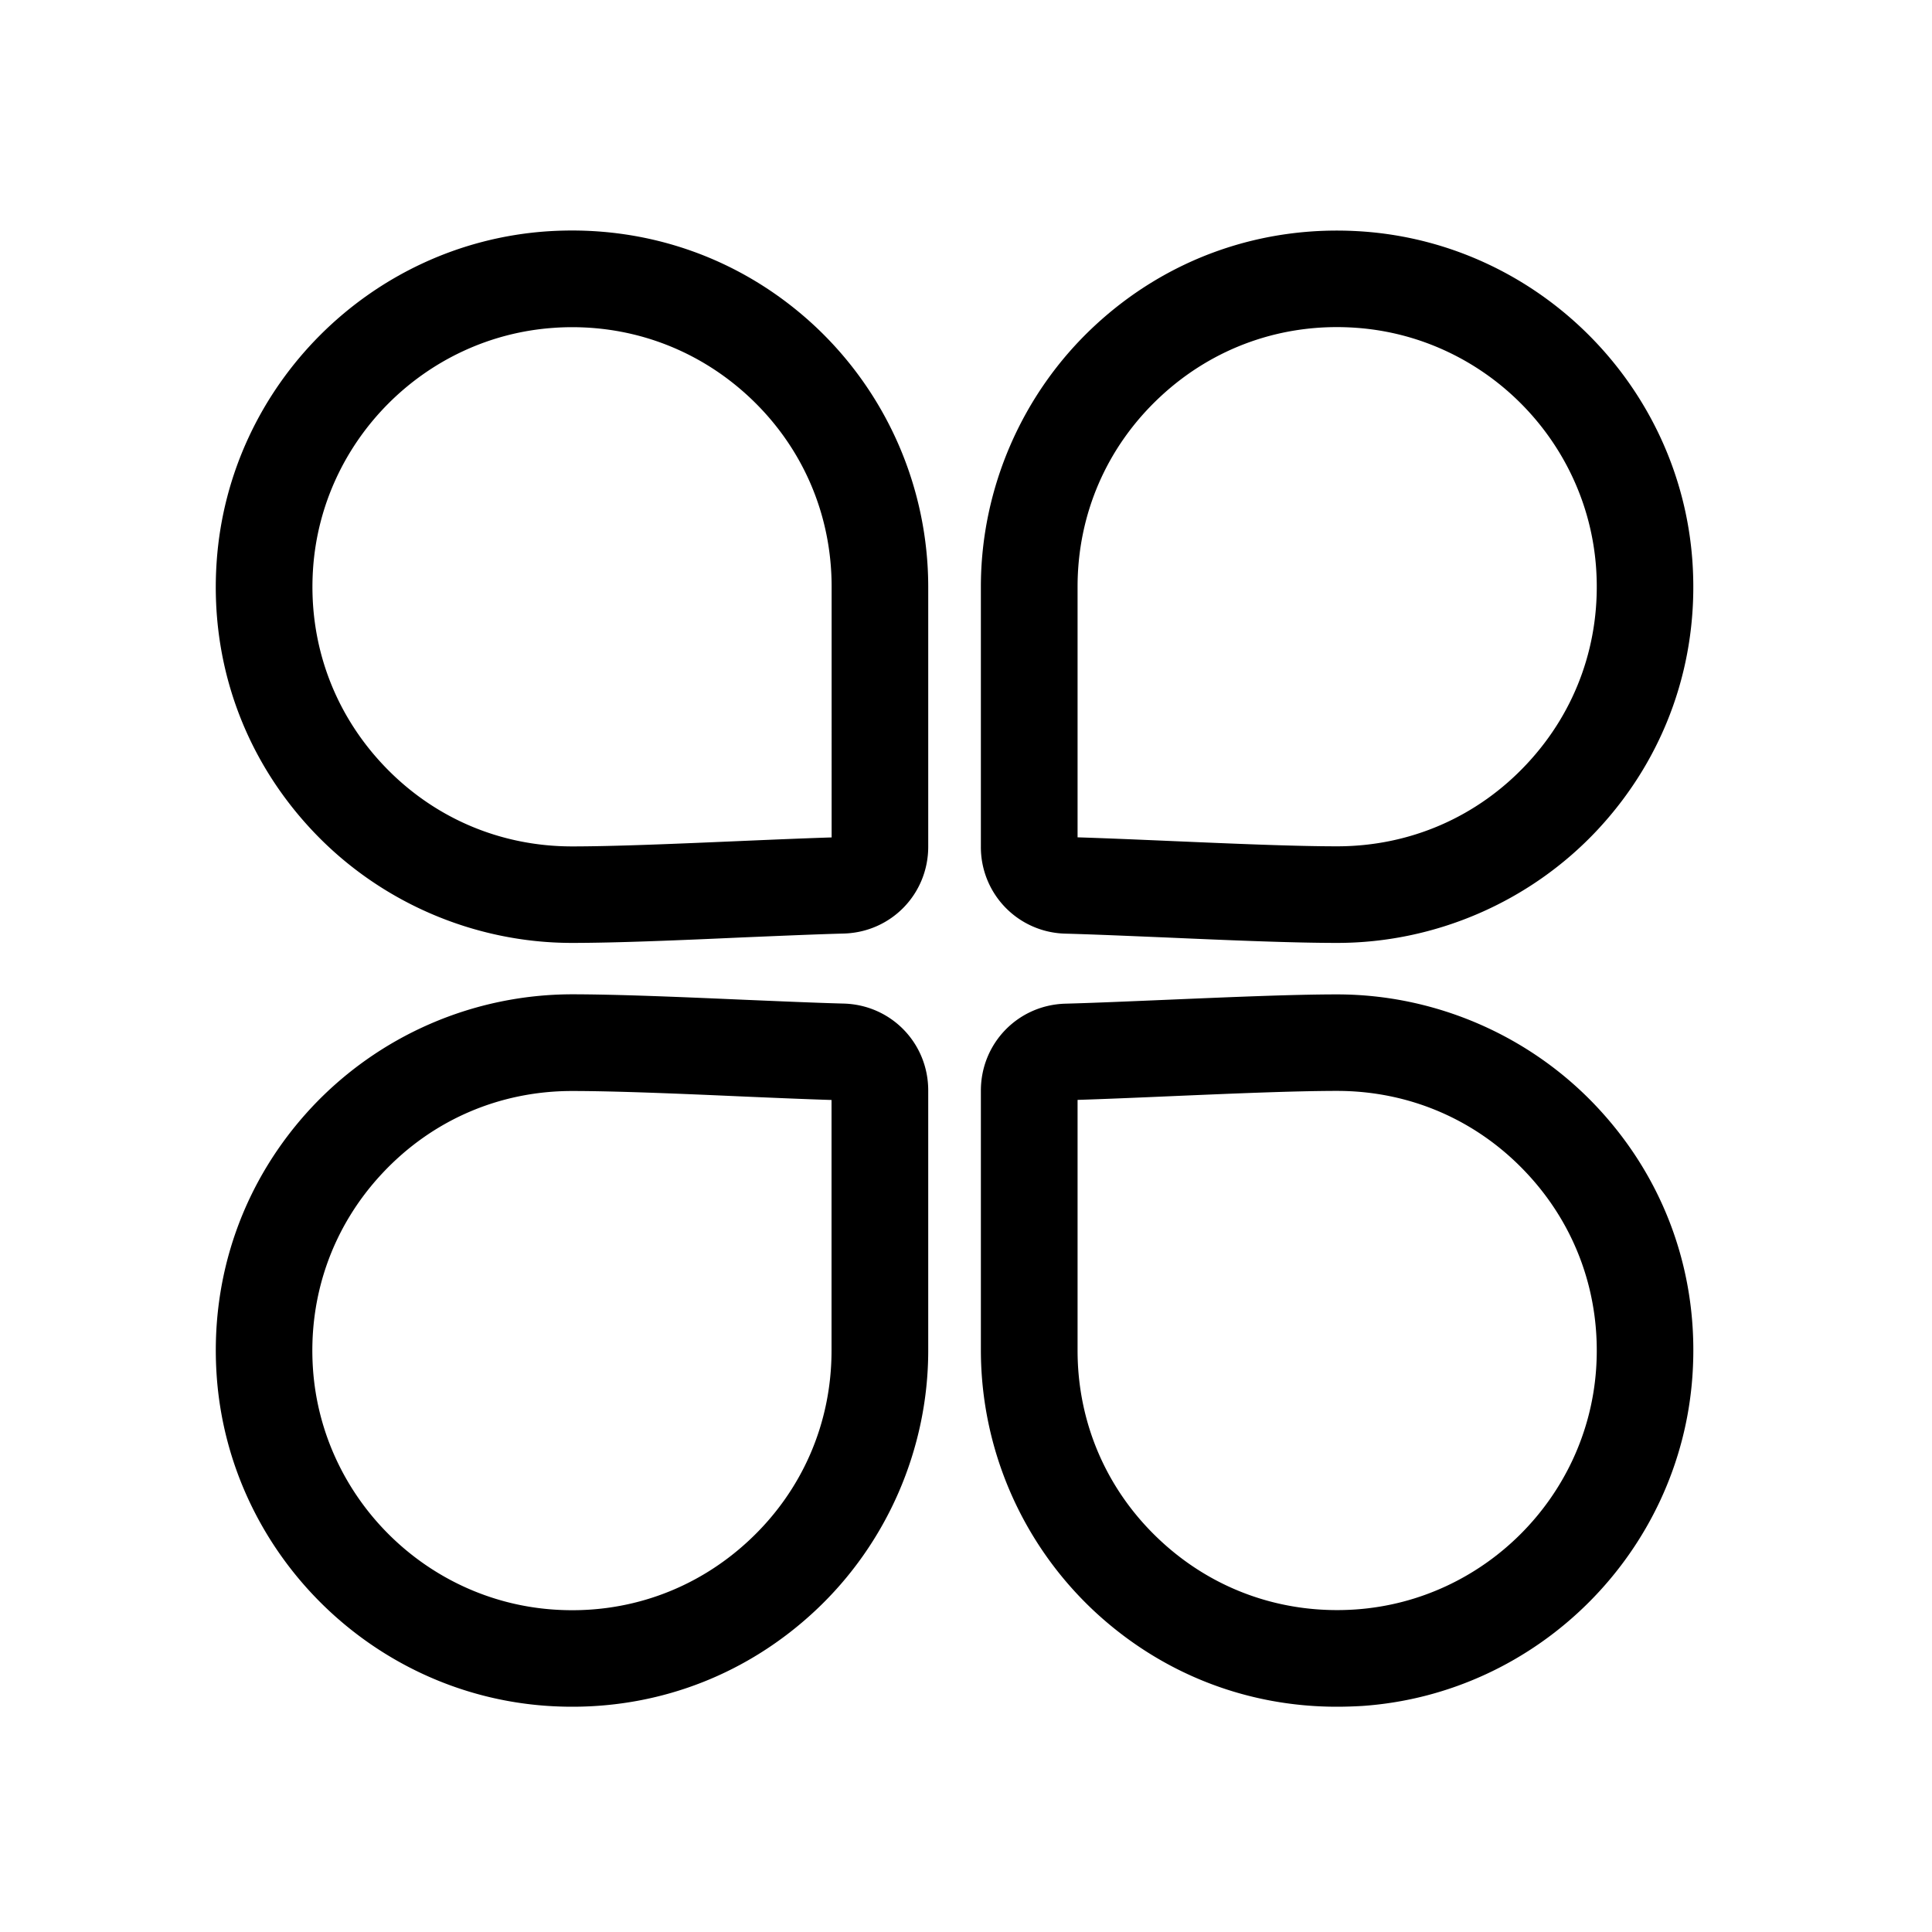 <svg t="1625814738013" class="icon" viewBox="0 0 1024 1024" version="1.1" xmlns="http://www.w3.org/2000/svg" p-id="2666" width="512" height="512"><path d="M303.155 499.763c-52.122 0-102.451-21.862-138.035-60.006-36.096-38.656-53.965-89.139-50.278-142.131 6.451-93.338 81.664-168.55 175.002-175.002 52.992-3.584 103.475 14.234 142.131 50.278a189.43 189.43 0 0 1 60.006 138.035v137.779c0 25.139-19.661 45.363-44.749 46.08-15.309 0.41-33.894 1.229-53.606 2.048-32.768 1.485-66.611 2.918-90.47 2.918z m0.102-326.349c-3.277 0-6.554 0.102-9.882 0.358-67.942 4.71-122.726 59.494-127.437 127.437-2.662 38.656 10.342 75.469 36.659 103.68 26.317 28.211 62.054 43.725 100.608 43.725 22.733 0 56.064-1.434 88.269-2.816 17.818-0.768 34.714-1.485 49.306-1.946V310.989c0-38.554-15.514-74.291-43.725-100.608-25.805-24.013-58.778-36.966-93.798-36.966zM303.36 904.602c-4.506 0-9.011-0.154-13.517-0.461-93.338-6.451-168.55-81.664-175.002-175.002-3.635-52.992 14.234-103.475 50.278-142.131a189.43 189.43 0 0 1 138.035-60.006c23.859 0 57.805 1.434 90.624 2.867 19.61 0.819 38.195 1.638 53.453 2.048 25.088 0.717 44.749 20.941 44.749 46.08v137.779c0 52.122-21.862 102.451-60.006 138.035-35.379 33.024-80.589 50.79-128.614 50.79z m-0.205-326.349c-38.554 0-74.291 15.514-100.608 43.725-26.317 28.16-39.322 64.973-36.659 103.68 4.71 67.942 59.494 122.726 127.437 127.437 38.656 2.714 75.469-10.342 103.68-36.659 28.211-26.317 43.725-62.054 43.725-100.608v-132.813c-14.541-0.461-31.437-1.178-49.152-1.946-32.256-1.434-65.638-2.816-88.422-2.816zM708.71 499.763c-23.859 0-57.702-1.434-90.47-2.867-19.712-0.819-38.298-1.638-53.606-2.048a45.844 45.844 0 0 1-44.749-46.08V310.989c0-52.122 21.862-102.451 60.006-138.035 38.656-36.096 89.19-53.914 142.131-50.278 93.338 6.451 168.55 81.664 175.002 175.002 3.635 52.992-14.234 103.475-50.278 142.131-35.584 38.093-85.914 59.955-138.035 59.955z m-137.574-55.962c14.592 0.461 31.539 1.178 49.306 1.946 32.205 1.382 65.536 2.816 88.269 2.816 38.554 0 74.291-15.514 100.608-43.725 26.317-28.16 39.322-64.973 36.659-103.68-4.71-67.942-59.443-122.726-127.437-127.437-38.656-2.714-75.52 10.342-103.68 36.659-28.211 26.317-43.725 62.054-43.725 100.608v132.813zM708.506 904.602c-48.026 0-93.235-17.766-128.614-50.739a189.43 189.43 0 0 1-60.006-138.035V578.048c0-25.088 19.661-45.363 44.749-46.08 15.258-0.41 33.792-1.229 53.453-2.048 32.819-1.382 66.714-2.867 90.624-2.867 52.122 0 102.451 21.862 138.035 60.006 36.096 38.656 53.965 89.139 50.278 142.131-6.451 93.338-81.664 168.55-175.002 175.002-4.506 0.256-9.011 0.41-13.517 0.41z m-137.37-321.638v132.813c0 38.554 15.514 74.291 43.725 100.608 28.16 26.317 64.973 39.322 103.68 36.659 67.942-4.71 122.726-59.443 127.437-127.437 2.662-38.656-10.342-75.52-36.659-103.68-26.317-28.211-62.054-43.725-100.608-43.725-22.784 0-56.166 1.434-88.422 2.816-17.766 0.768-34.611 1.485-49.152 1.946z" p-id="2667"></path></svg>
